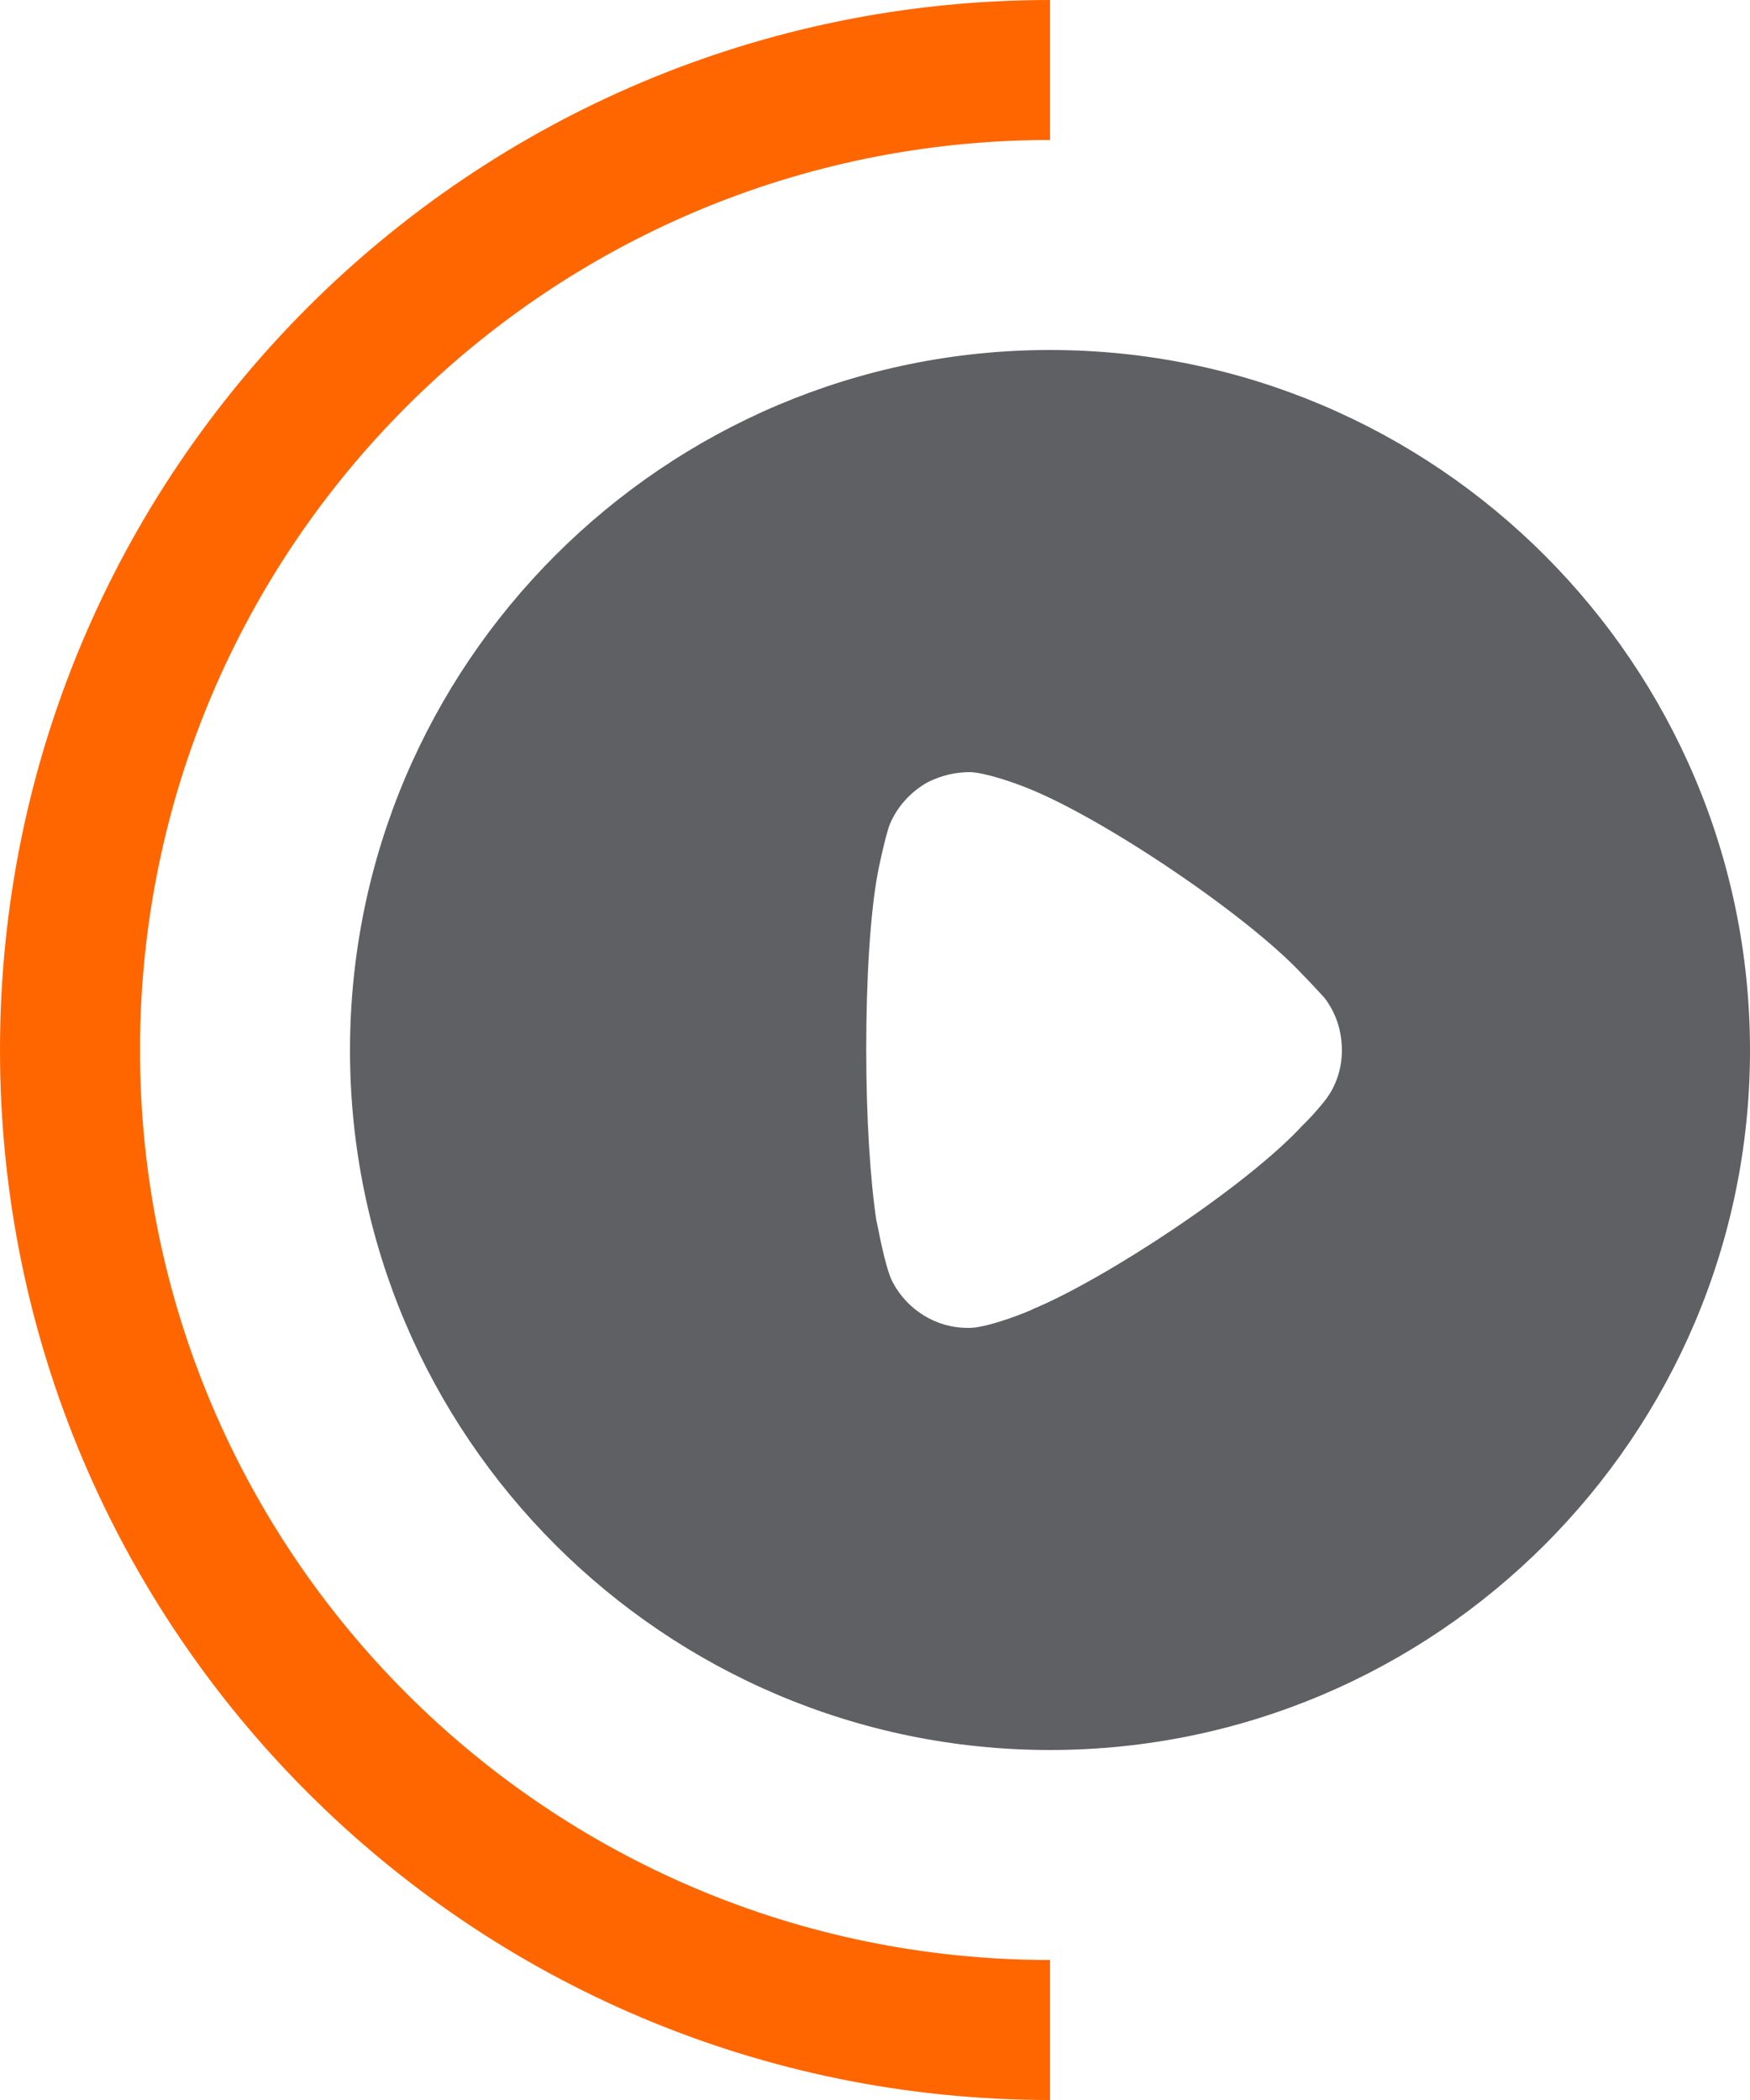 <svg width="50" height="60" viewBox="0 0 50 60" fill="none" xmlns="http://www.w3.org/2000/svg">
<path d="M30 10C41.023 10 50 18.973 50 30.012C50 41.028 41.023 50 30 50C18.977 50 10 41.028 10 30.012C10 18.973 18.977 10 30 10ZM27.722 22.06C27.297 22.06 26.892 22.156 26.506 22.349C26.023 22.619 25.637 23.044 25.425 23.546C25.29 23.893 25.077 24.935 25.077 24.954C24.865 26.093 24.749 27.945 24.749 29.99C24.749 31.941 24.865 33.714 25.039 34.872C25.058 34.892 25.27 36.184 25.502 36.628C25.927 37.438 26.757 37.94 27.645 37.94H27.722C28.301 37.921 29.517 37.419 29.517 37.4C31.564 36.551 35.599 33.907 37.22 32.151L37.336 32.036C37.548 31.823 37.819 31.495 37.876 31.418C38.185 31.013 38.34 30.511 38.34 30.012C38.34 29.45 38.166 28.929 37.838 28.505C37.761 28.427 37.471 28.099 37.201 27.829C35.618 26.131 31.486 23.353 29.324 22.504C28.996 22.37 28.166 22.079 27.722 22.06Z" fill="#5F6064"/>
<path d="M30 4C15.641 4 4 15.641 4 30C4 44.359 15.641 56 30 56V60C13.431 60 0 46.569 0 30C0 13.431 13.431 0 30 0V4Z" fill="#FF6600"/>
</svg>
